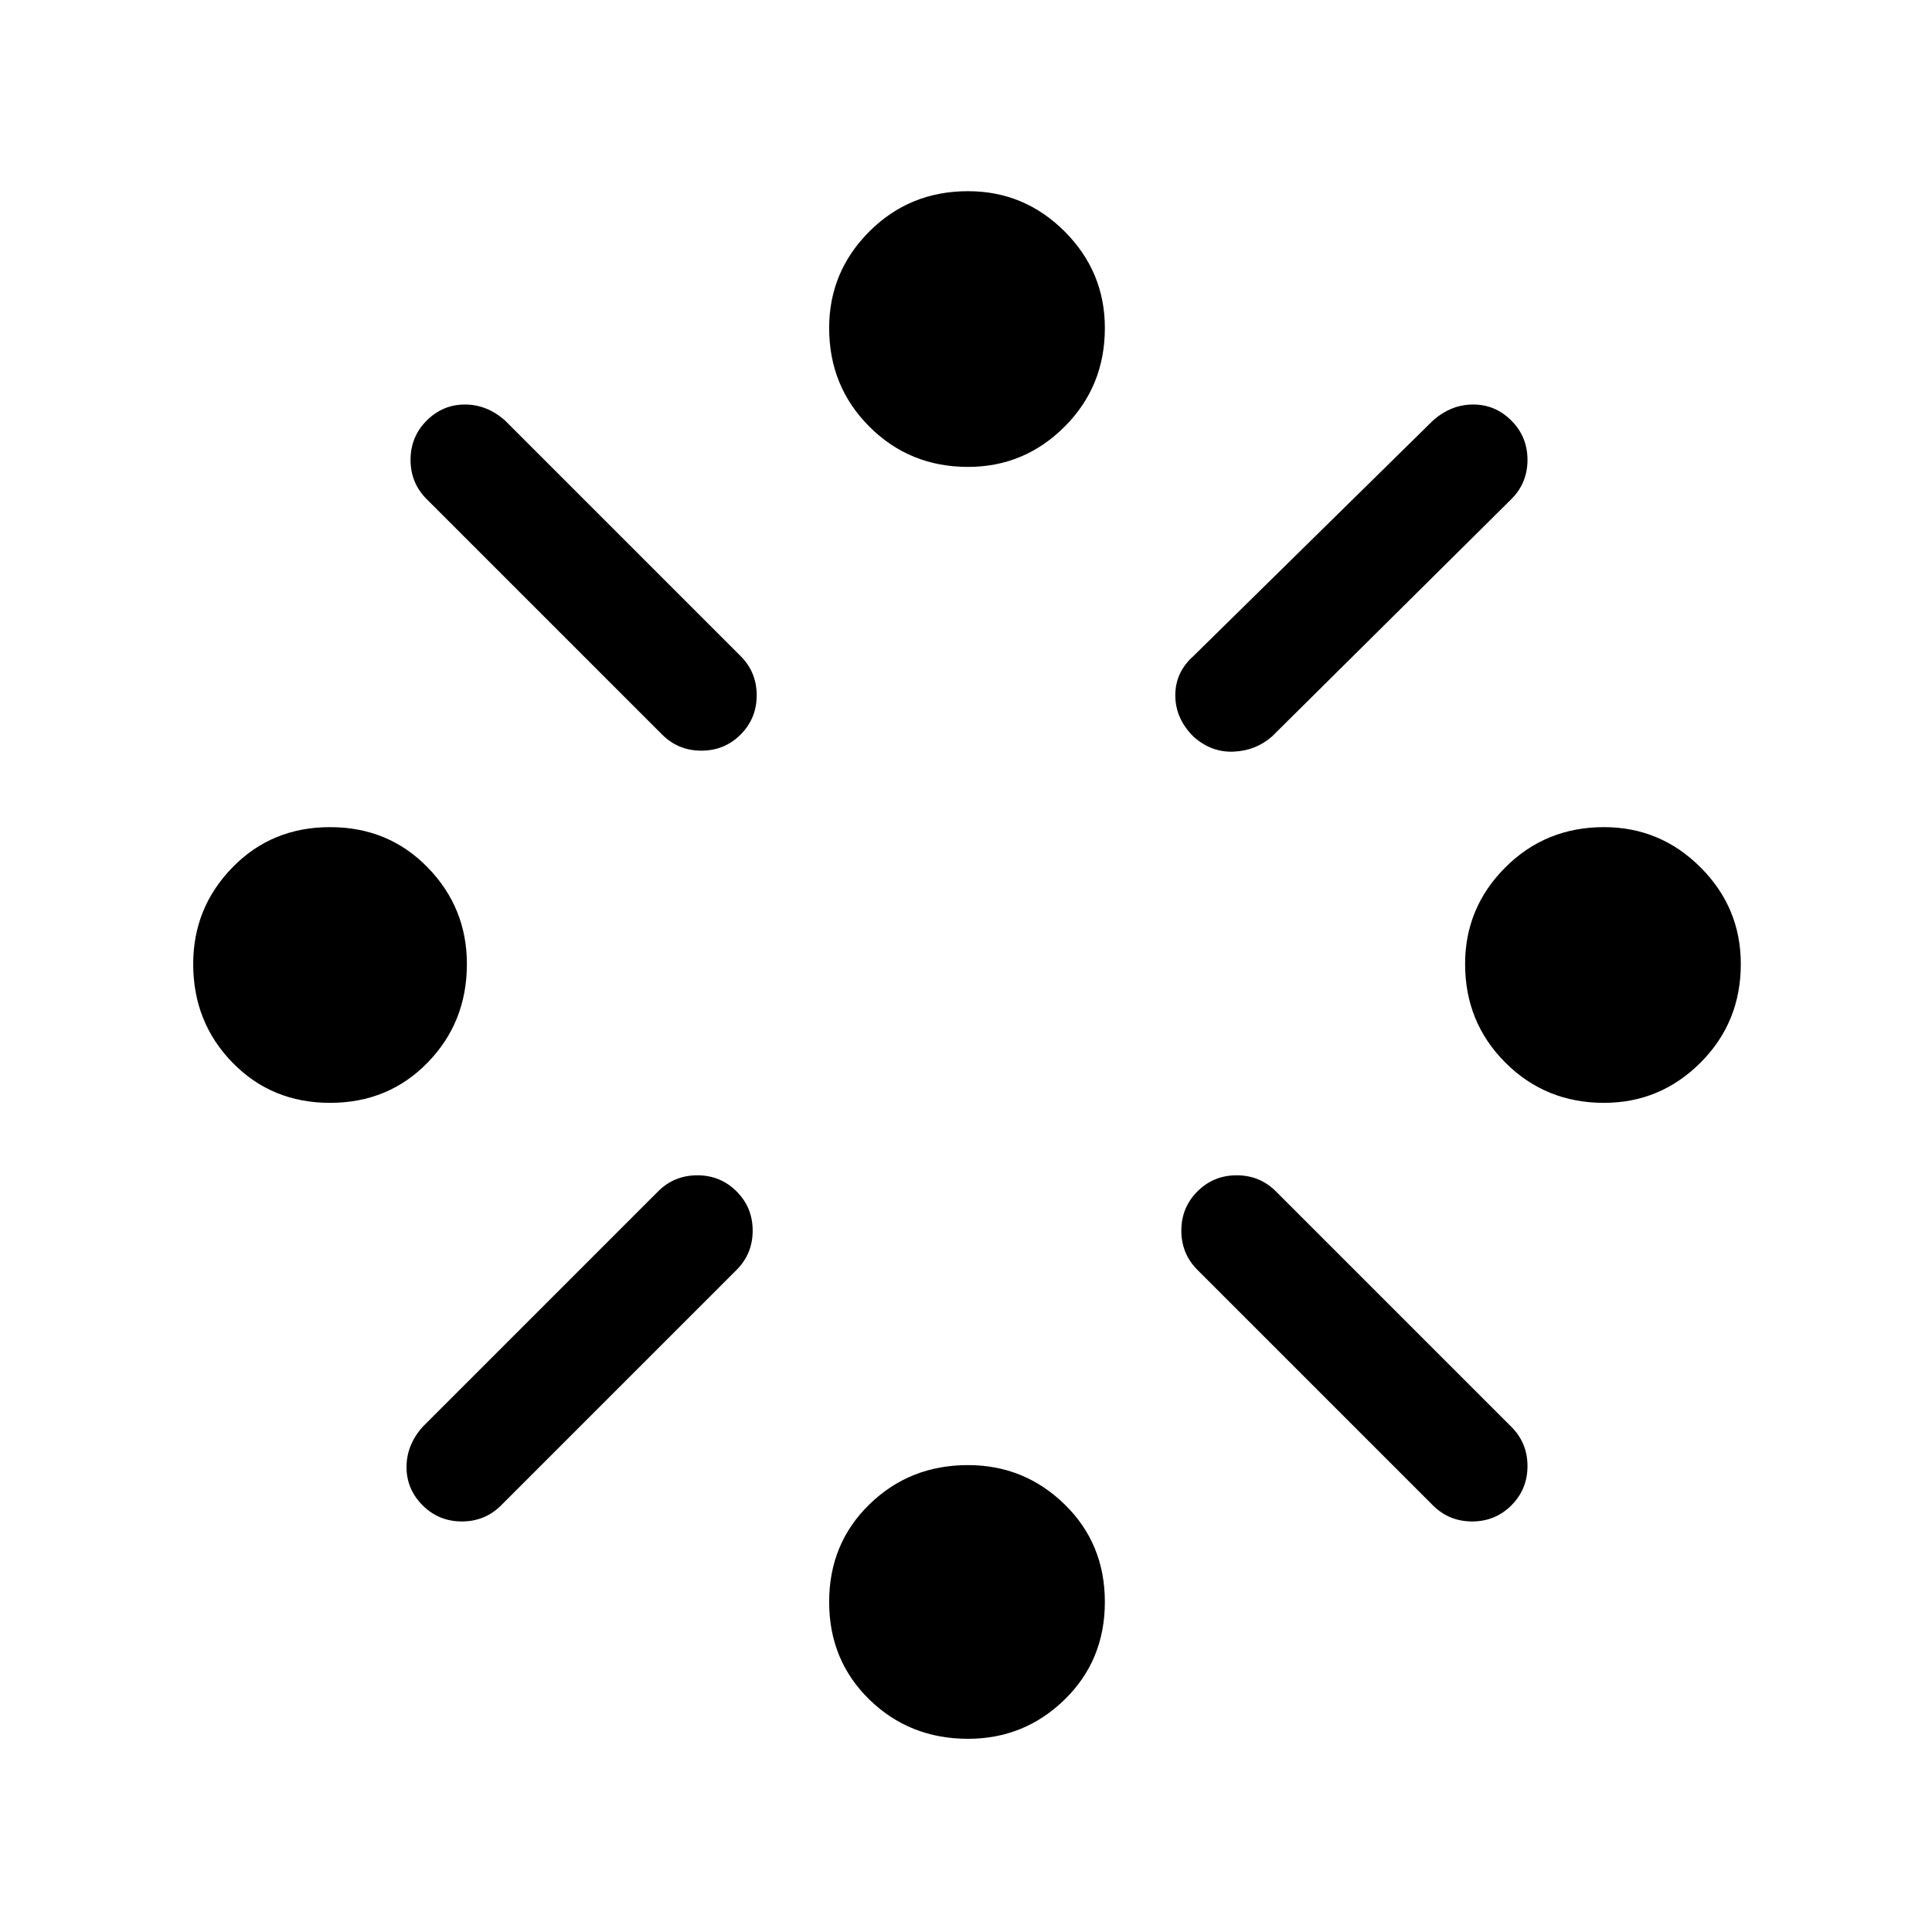 <svg xmlns="http://www.w3.org/2000/svg" height="24" width="24"><path d="M19.925 13.7q-.725 0-1.225-.5-.5-.5-.5-1.225 0-.7.5-1.2t1.225-.5q.7 0 1.2.5t.5 1.2q0 .725-.5 1.225-.5.5-1.2.5ZM4.1 13.7q-.725 0-1.212-.5-.488-.5-.488-1.225 0-.7.488-1.2.487-.5 1.212-.5t1.212.5q.488.5.488 1.2 0 .725-.488 1.225-.487.5-1.212.5Zm7.925 7.9q-.725 0-1.225-.487-.5-.488-.5-1.213 0-.725.5-1.212.5-.488 1.225-.488.7 0 1.2.488.5.487.5 1.212t-.5 1.213q-.5.487-1.2.487Zm2.8-12.45q-.225-.225-.225-.513 0-.287.225-.487L17.8 5.225q.225-.2.5-.2t.475.2q.2.2.2.488 0 .287-.2.487L15.8 9.15q-.2.175-.475.187-.275.013-.5-.187Zm-6.6-.025L5.3 6.2q-.2-.2-.2-.487 0-.288.2-.488t.475-.2q.275 0 .5.2L9.2 8.15q.2.2.2.487 0 .288-.2.488t-.487.2q-.288 0-.488-.2ZM17.8 18.7l-2.925-2.925q-.2-.2-.2-.488 0-.287.2-.487t.488-.2q.287 0 .487.2l2.925 2.925q.2.2.2.487 0 .288-.2.488t-.487.2q-.288 0-.488-.2Zm-12.55 0q-.2-.2-.2-.475 0-.275.2-.5L8.175 14.8q.2-.2.488-.2.287 0 .487.2t.2.487q0 .288-.2.488L6.225 18.7q-.2.2-.487.2-.288 0-.488-.2Zm6.775-12.9q-.725 0-1.225-.5-.5-.5-.5-1.225 0-.7.5-1.2t1.225-.5q.7 0 1.2.5t.5 1.2q0 .725-.5 1.225-.5.5-1.2.5Z"/></svg>